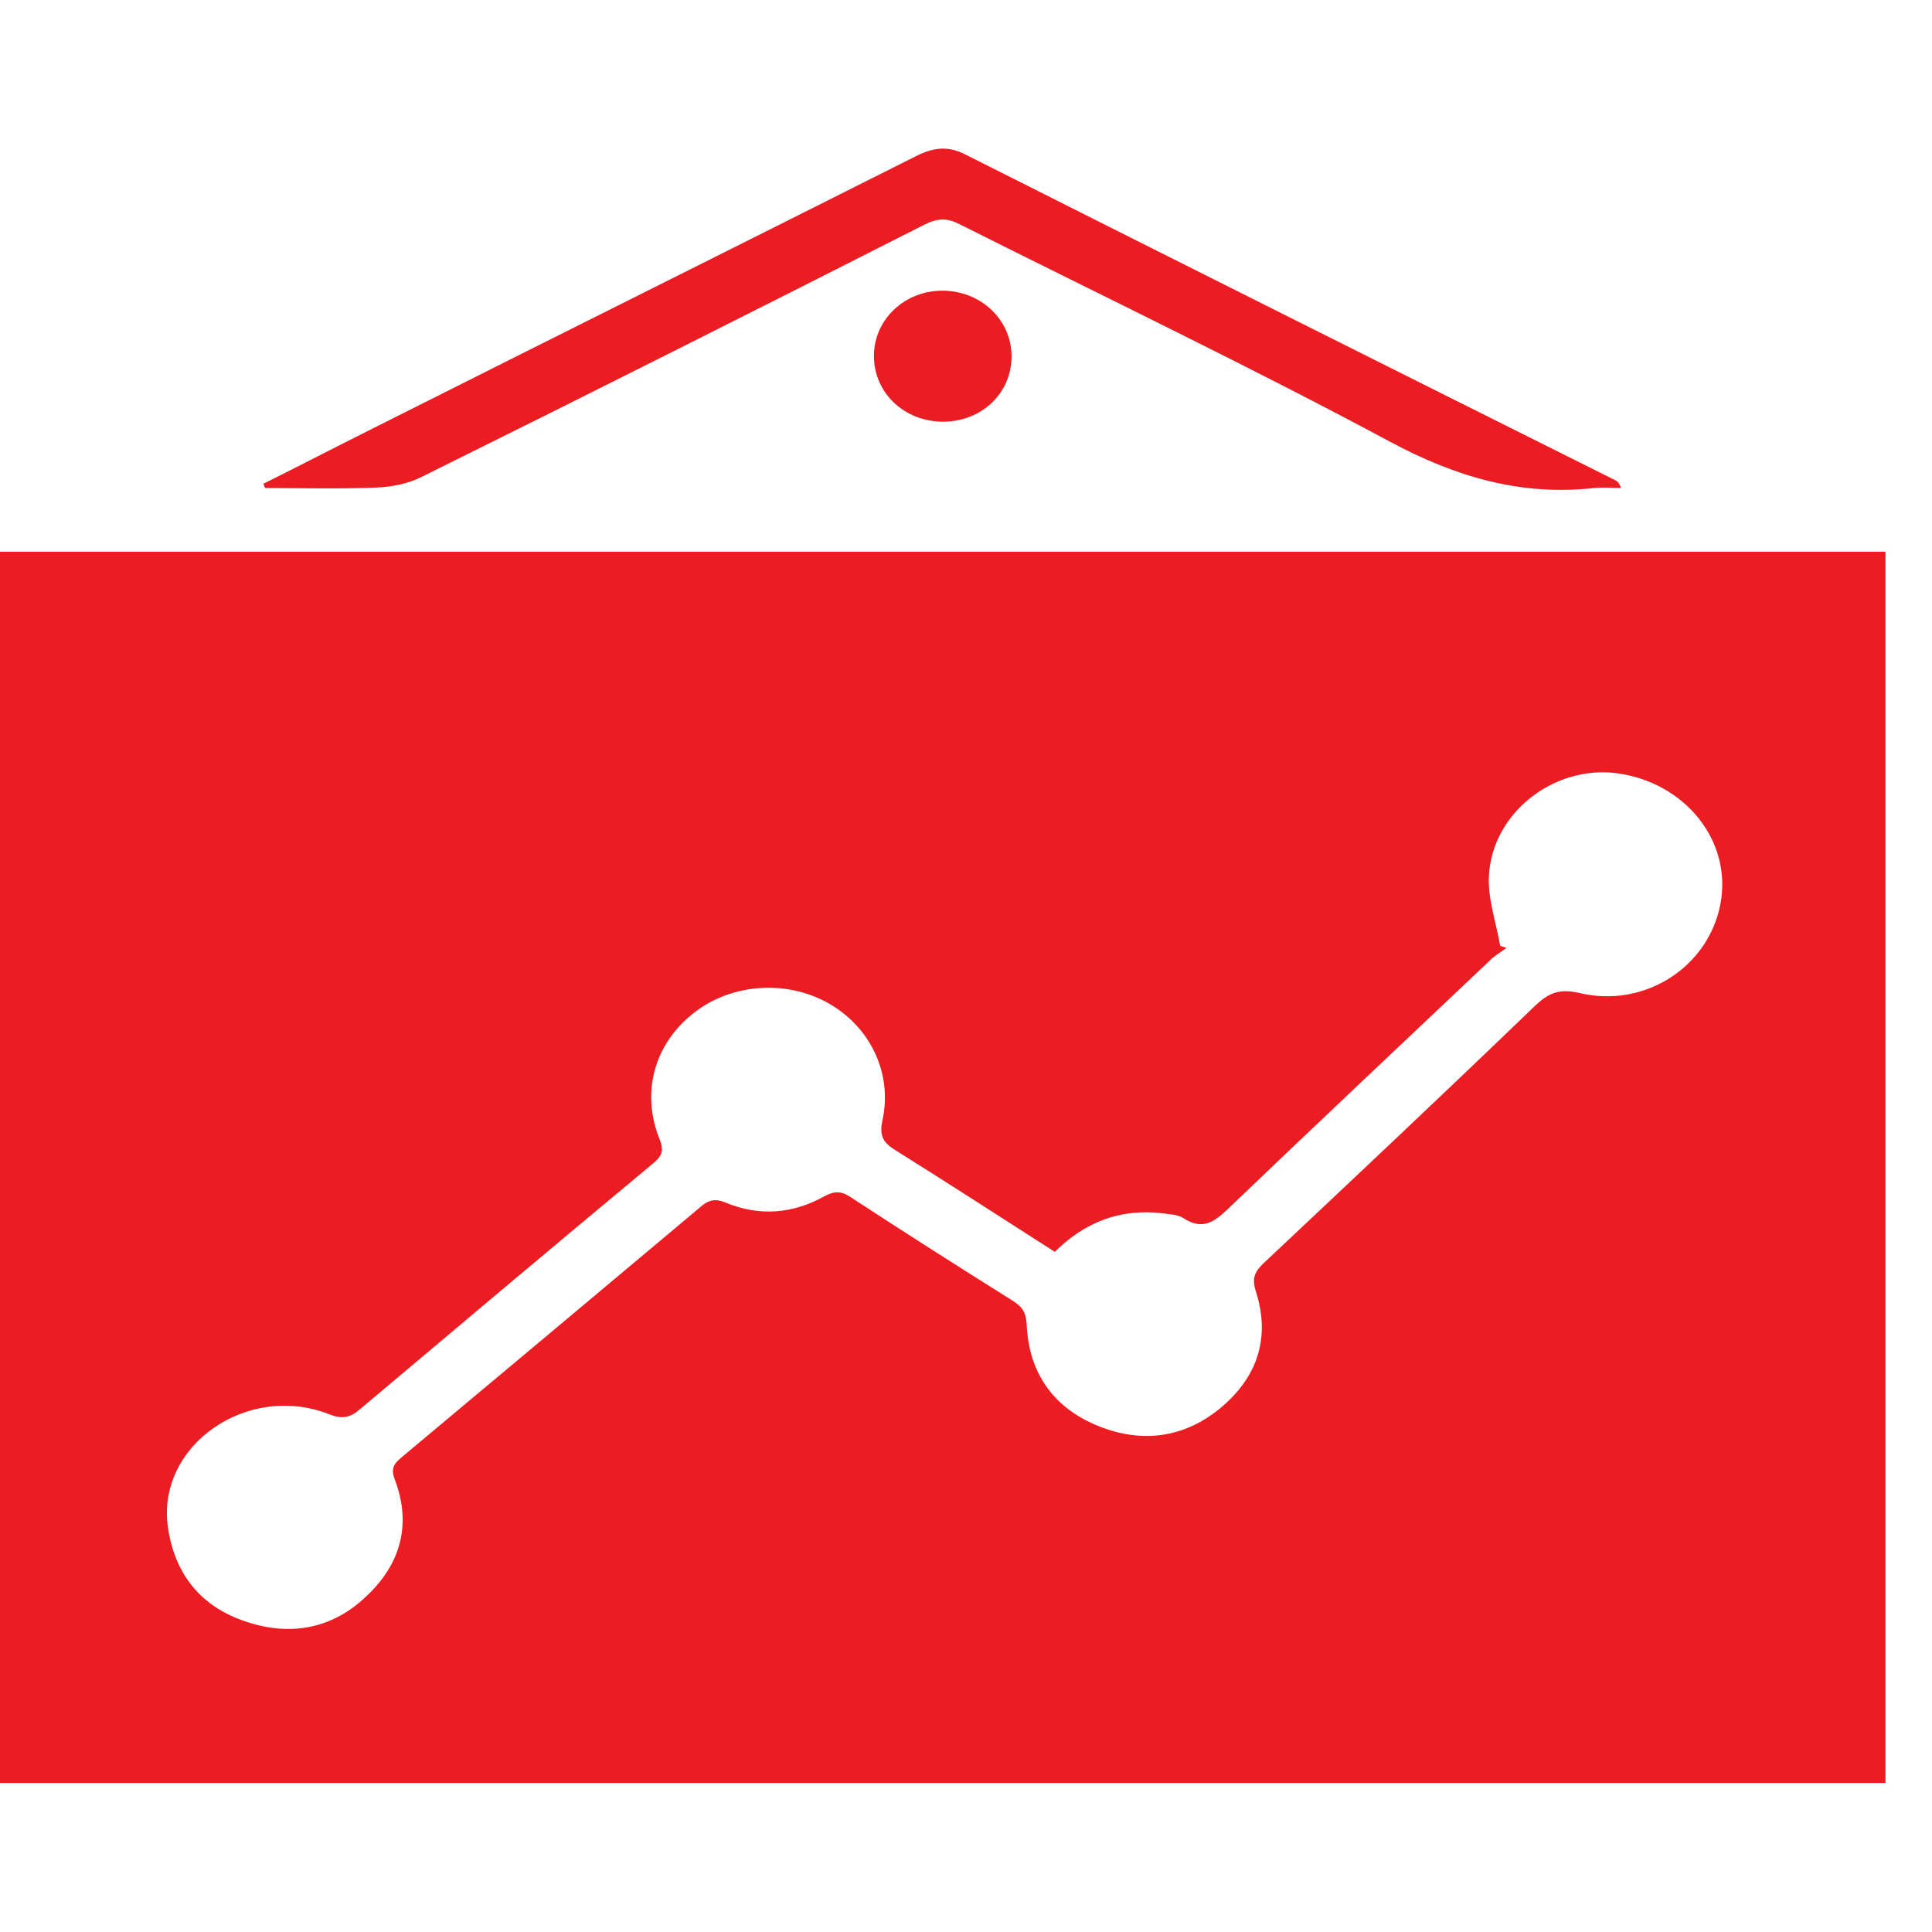 <svg width="26" height="26" viewBox="0 0 26 26" fill="none" xmlns="http://www.w3.org/2000/svg">
<path d="M0 23.995C0 18.467 0 12.953 0 7.425C8.458 7.425 16.908 7.425 25.374 7.425C25.374 12.953 25.374 18.467 25.374 23.995C16.923 23.995 8.473 23.995 0 23.995ZM14.195 16.847C13.477 16.386 12.774 15.933 12.063 15.487C11.897 15.386 11.829 15.299 11.874 15.084C12.018 14.443 11.708 13.809 11.134 13.493C10.559 13.176 9.811 13.241 9.312 13.651C8.798 14.069 8.624 14.716 8.881 15.343C8.949 15.515 8.881 15.58 8.768 15.674C7.453 16.768 6.145 17.869 4.837 18.971C4.709 19.078 4.603 19.1 4.437 19.035C3.333 18.596 2.101 19.453 2.26 20.554C2.351 21.18 2.698 21.627 3.326 21.828C3.915 22.023 4.475 21.915 4.921 21.49C5.397 21.051 5.54 20.511 5.314 19.913C5.261 19.777 5.291 19.705 5.397 19.618C6.742 18.495 8.08 17.372 9.418 16.25C9.524 16.156 9.614 16.12 9.766 16.185C10.219 16.372 10.672 16.336 11.096 16.098C11.232 16.026 11.322 16.026 11.451 16.113C12.177 16.588 12.902 17.049 13.635 17.509C13.771 17.596 13.809 17.675 13.817 17.833C13.847 18.459 14.157 18.934 14.769 19.186C15.366 19.431 15.941 19.352 16.432 18.942C16.931 18.524 17.097 17.991 16.901 17.38C16.84 17.192 16.893 17.106 17.014 16.991C18.231 15.847 19.448 14.702 20.65 13.543C20.831 13.37 20.975 13.298 21.254 13.363C22.131 13.572 22.985 13.018 23.151 12.175C23.318 11.326 22.683 10.527 21.753 10.405C20.907 10.297 20.075 10.944 20.037 11.794C20.022 12.103 20.136 12.42 20.189 12.73C20.219 12.737 20.241 12.744 20.272 12.758C20.196 12.816 20.113 12.859 20.052 12.924C18.881 14.033 17.702 15.141 16.538 16.257C16.349 16.437 16.19 16.566 15.926 16.393C15.85 16.343 15.744 16.343 15.653 16.329C15.072 16.257 14.595 16.451 14.195 16.847Z" fill="#EB1D23"/>
<path d="M3.545 6.51C4.036 6.266 4.52 6.014 5.011 5.769C7.445 4.545 9.886 3.329 12.32 2.105C12.547 1.99 12.743 1.954 12.985 2.076C15.903 3.545 18.82 5.006 21.746 6.467C21.768 6.482 21.791 6.496 21.814 6.568C21.693 6.568 21.572 6.554 21.451 6.568C20.461 6.676 19.591 6.417 18.715 5.949C16.81 4.927 14.852 3.991 12.917 3.019C12.751 2.933 12.623 2.933 12.449 3.019C10.204 4.157 7.944 5.294 5.676 6.417C5.495 6.51 5.268 6.554 5.064 6.561C4.565 6.582 4.066 6.568 3.568 6.568C3.56 6.554 3.552 6.532 3.545 6.51Z" fill="#EB1D23"/>
<path d="M12.691 5.675C12.169 5.675 11.761 5.287 11.761 4.79C11.761 4.308 12.162 3.919 12.668 3.912C13.19 3.905 13.605 4.293 13.613 4.783C13.62 5.287 13.212 5.675 12.691 5.675Z" fill="#EB1D23"/>
</svg>
